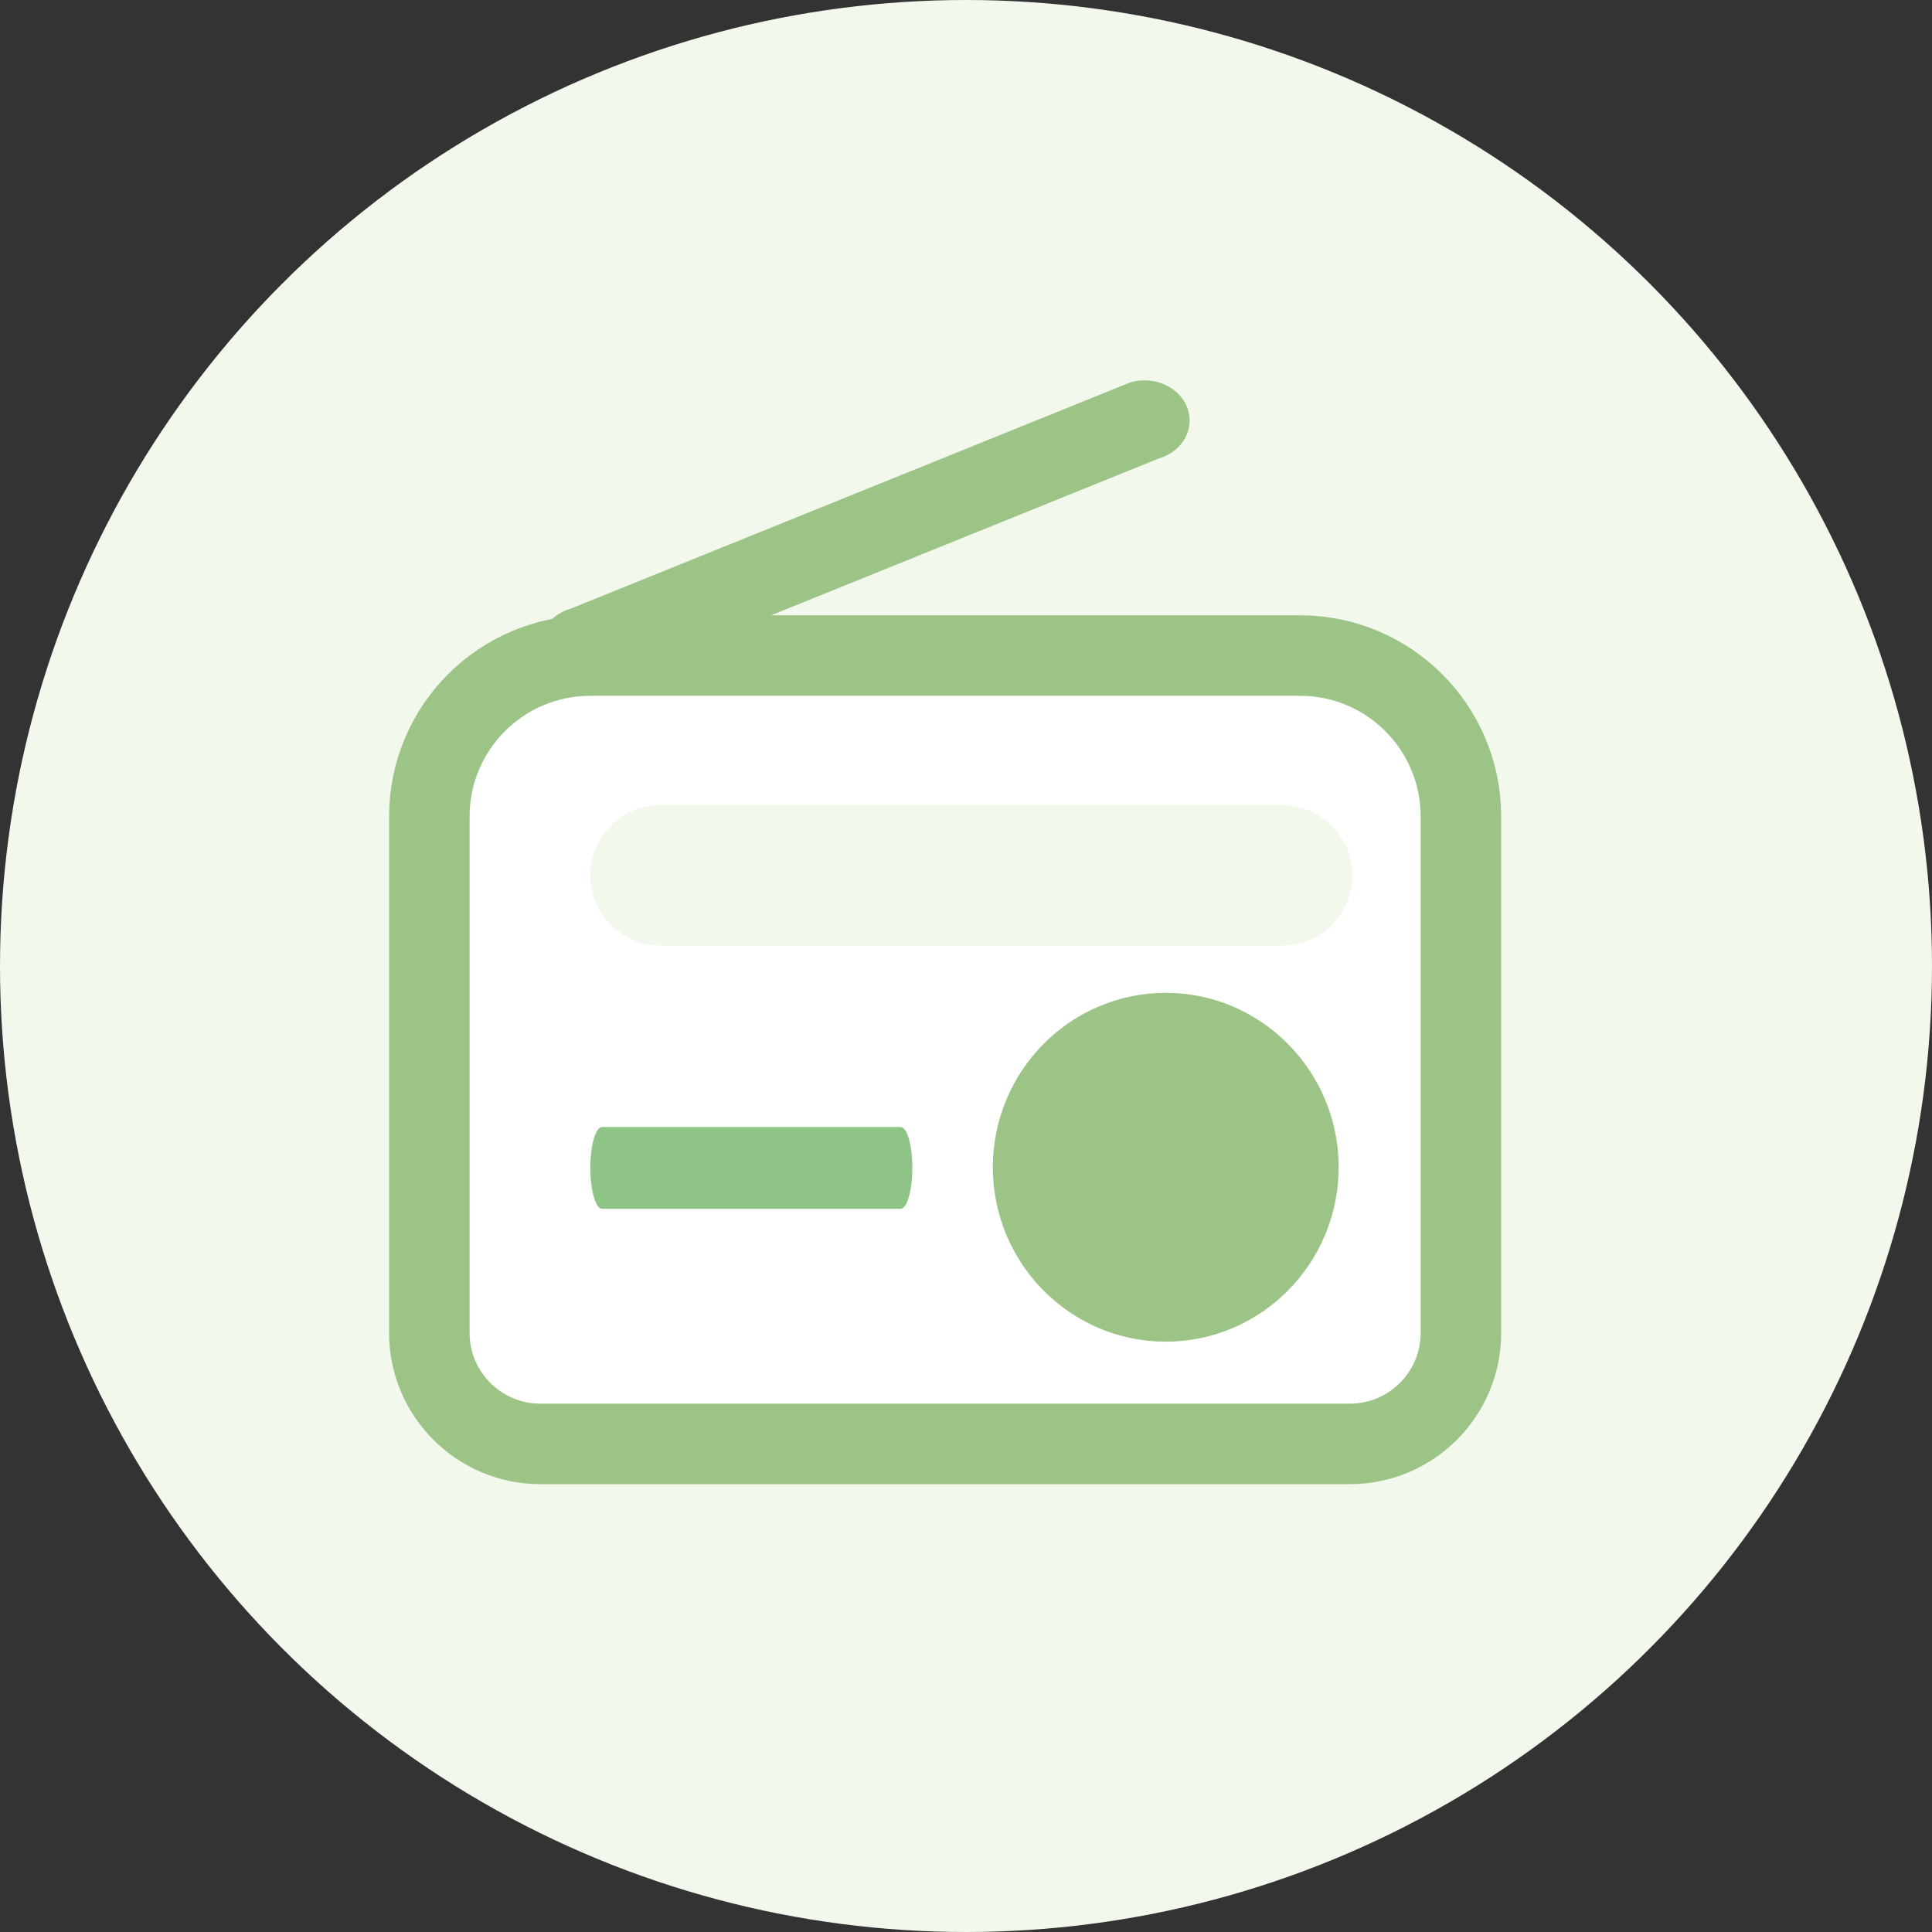 <?xml version="1.0" encoding="UTF-8"?>
<svg width="36px" height="36px" viewBox="0 0 36 36" version="1.1" xmlns="http://www.w3.org/2000/svg" xmlns:xlink="http://www.w3.org/1999/xlink">
    <rect x="0" y="0" width="36" height="36" fill="#333333" stroke="none"/>
    <!-- Generator: Sketch 52.4 (67378) - http://www.bohemiancoding.com/sketch -->
    <title>电台icon</title>
    <desc>Created with Sketch.</desc>
    <g id="世界语言地图" stroke="none" stroke-width="1" fill="none" fill-rule="evenodd">
        <g id="世界地图语言-默认-copy" transform="translate(-410, -1013)">
            <g id="电台icon" transform="translate(410, 1013)">
                <circle id="椭圆形" fill="#F3F8ED" fill-rule="nonzero" cx="18" cy="18" r="18"></circle>
                <g id="分组" transform="translate(8, 6)">
                    <path d="M2.068,20.905 C0.928,20.905 4.17616559e-13,19.978 4.17616559e-13,18.838 L-4.4408921e-16,9.215 C-5.58313274e-14,7.558 1.343,6.215 3,6.215 L16.222,6.215 C17.879,6.215 19.222,7.558 19.222,9.215 L19.222,18.838 C19.222,19.978 18.295,20.905 17.155,20.905 L2.068,20.905 Z" id="路径" stroke="#9CC486" stroke-width="1.5" fill="#FFFFFF"></path>
                    <path d="M2.095,6.284 C1.951,5.891 2.193,5.469 2.635,5.341 L13.067,1.123 C13.509,0.997 13.983,1.211 14.126,1.604 C14.269,1.997 14.028,2.419 13.586,2.546 L3.154,6.765 C3.067,6.789 2.98,6.801 2.894,6.801 C2.54,6.801 2.21,6.6 2.095,6.284 Z" id="Fill-13" fill="#9CC486"></path>
                    <path d="M4.31,11.619 L15.889,11.619 C16.613,11.619 17.199,11.033 17.199,10.31 L17.199,10.31 C17.199,9.586 16.613,9 15.889,9 L4.31,9 C3.586,9 3,9.586 3,10.31 L3,10.31 C3,11.033 3.586,11.619 4.31,11.619 Z" id="Fill-19" fill="#F3F8ED"></path>
                    <path d="M4.721,12 L4.721,10.429" id="Fill-24" fill="#B2EDA6"></path>
                    <path d="M14.163,12 L14.163,10.952" id="Fill-34" fill="#FFFFFF"></path>
                    <path d="M12.589,12 L12.589,9.381" id="Fill-36" fill="#B2EDA6"></path>
                    <path d="M13.722,18.5 C12.221,18.5 11,17.266 11,15.75 C11,14.234 12.221,13 13.722,13 C15.223,13 16.444,14.234 16.444,15.75 C16.444,17.266 15.223,18.5 13.722,18.5" id="路径" stroke="#9CC486" fill="#9CC486"></path>
                    <path d="M8.782,16.524 L3.218,16.524 C3.098,16.524 3,16.182 3,15.762 C3,15.341 3.098,15 3.218,15 L8.782,15 C8.902,15 9,15.341 9,15.762 C9,16.182 8.902,16.524 8.782,16.524" id="Fill-49" fill="#8EC486"></path>
                </g>
            </g>
        </g>
    </g>
</svg>